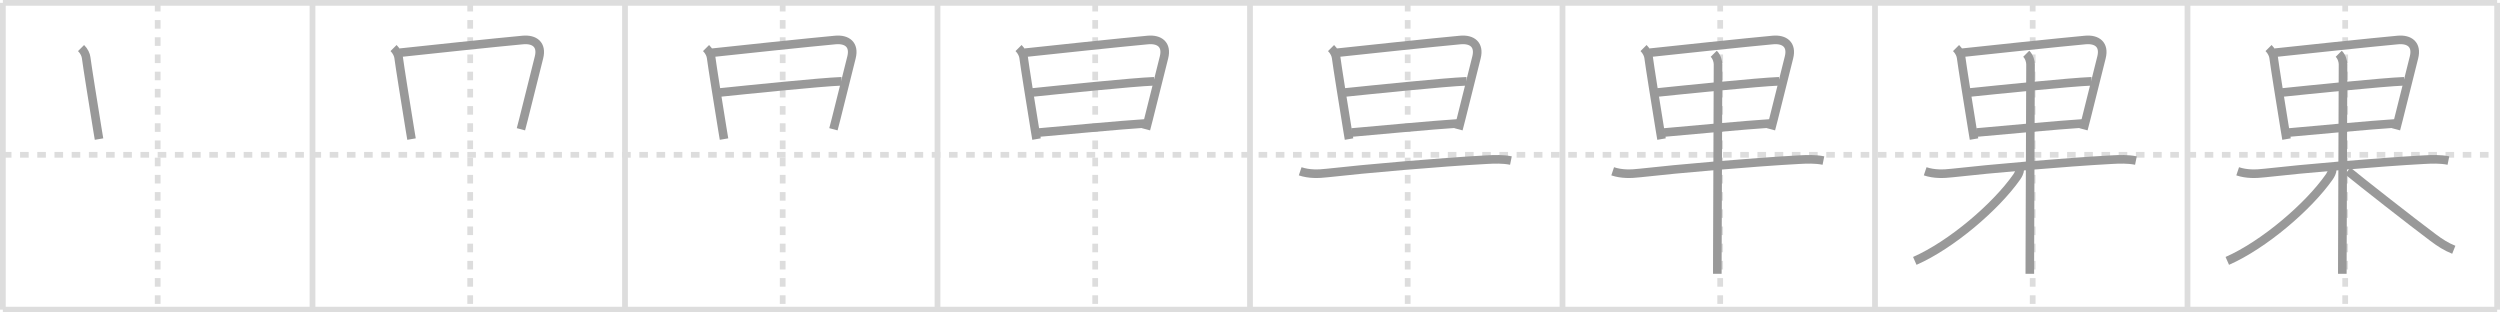 <svg width="872px" height="109px" viewBox="0 0 872 109" xmlns="http://www.w3.org/2000/svg" xmlns:xlink="http://www.w3.org/1999/xlink" xml:space="preserve" version="1.1" baseProfile="full">
<line x1="1" y1="1" x2="871" y2="1" style="stroke:#ddd;stroke-width:2"></line>
<line x1="1" y1="1" x2="1" y2="108" style="stroke:#ddd;stroke-width:2"></line>
<line x1="1" y1="108" x2="871" y2="108" style="stroke:#ddd;stroke-width:2"></line>
<line x1="871" y1="1" x2="871" y2="108" style="stroke:#ddd;stroke-width:2"></line>
<line x1="109" y1="1" x2="109" y2="108" style="stroke:#ddd;stroke-width:2"></line>
<line x1="218" y1="1" x2="218" y2="108" style="stroke:#ddd;stroke-width:2"></line>
<line x1="327" y1="1" x2="327" y2="108" style="stroke:#ddd;stroke-width:2"></line>
<line x1="436" y1="1" x2="436" y2="108" style="stroke:#ddd;stroke-width:2"></line>
<line x1="545" y1="1" x2="545" y2="108" style="stroke:#ddd;stroke-width:2"></line>
<line x1="654" y1="1" x2="654" y2="108" style="stroke:#ddd;stroke-width:2"></line>
<line x1="763" y1="1" x2="763" y2="108" style="stroke:#ddd;stroke-width:2"></line>
<line x1="1" y1="54" x2="871" y2="54" style="stroke:#ddd;stroke-width:2;stroke-dasharray:3 3"></line>
<line x1="55" y1="1" x2="55" y2="108" style="stroke:#ddd;stroke-width:2;stroke-dasharray:3 3"></line>
<line x1="164" y1="1" x2="164" y2="108" style="stroke:#ddd;stroke-width:2;stroke-dasharray:3 3"></line>
<line x1="273" y1="1" x2="273" y2="108" style="stroke:#ddd;stroke-width:2;stroke-dasharray:3 3"></line>
<line x1="382" y1="1" x2="382" y2="108" style="stroke:#ddd;stroke-width:2;stroke-dasharray:3 3"></line>
<line x1="491" y1="1" x2="491" y2="108" style="stroke:#ddd;stroke-width:2;stroke-dasharray:3 3"></line>
<line x1="600" y1="1" x2="600" y2="108" style="stroke:#ddd;stroke-width:2;stroke-dasharray:3 3"></line>
<line x1="709" y1="1" x2="709" y2="108" style="stroke:#ddd;stroke-width:2;stroke-dasharray:3 3"></line>
<line x1="818" y1="1" x2="818" y2="108" style="stroke:#ddd;stroke-width:2;stroke-dasharray:3 3"></line>
<path d="M28.27,16.76c1.11,1.11,1.66,2.37,1.78,3.35c0.28,2.35,2.58,16.8,3.9,24.85c0.23,1.42,0.43,2.63,0.59,3.55" style="fill:none;stroke:#999;stroke-width:3"></path>

<path d="M137.27,16.76c1.11,1.11,1.66,2.37,1.78,3.35c0.28,2.35,2.58,16.8,3.9,24.85c0.23,1.42,0.43,2.63,0.59,3.55" style="fill:none;stroke:#999;stroke-width:3"></path>
<path d="M139.44,18.39c8.07-0.87,34.21-3.65,42.93-4.44c4.09-0.37,6.75,1.64,5.63,6.08c-1.27,5.05-3.81,15.36-5.37,21.47c-0.38,1.49-0.7,2.73-0.93,3.59" style="fill:none;stroke:#999;stroke-width:3"></path>

<path d="M246.27,16.76c1.11,1.11,1.66,2.37,1.78,3.35c0.28,2.35,2.58,16.8,3.9,24.85c0.23,1.42,0.43,2.63,0.59,3.55" style="fill:none;stroke:#999;stroke-width:3"></path>
<path d="M248.44,18.39c8.07-0.87,34.21-3.65,42.93-4.44c4.09-0.37,6.75,1.64,5.63,6.08c-1.27,5.05-3.81,15.36-5.37,21.47c-0.38,1.49-0.7,2.73-0.93,3.59" style="fill:none;stroke:#999;stroke-width:3"></path>
<path d="M251.08,32.26c8.67-0.89,35.17-3.64,42.47-3.9" style="fill:none;stroke:#999;stroke-width:3"></path>

<path d="M355.27,16.76c1.11,1.11,1.66,2.37,1.78,3.35c0.28,2.35,2.58,16.8,3.9,24.85c0.23,1.42,0.43,2.63,0.59,3.55" style="fill:none;stroke:#999;stroke-width:3"></path>
<path d="M357.44,18.39c8.07-0.87,34.21-3.65,42.93-4.44c4.09-0.37,6.75,1.64,5.63,6.08c-1.27,5.05-3.81,15.36-5.37,21.47c-0.38,1.49-0.7,2.73-0.93,3.59" style="fill:none;stroke:#999;stroke-width:3"></path>
<path d="M360.08,32.26c8.67-0.89,35.17-3.64,42.47-3.9" style="fill:none;stroke:#999;stroke-width:3"></path>
<path d="M362.44,46.22c6.06-0.53,29.31-2.7,36.85-3.15" style="fill:none;stroke:#999;stroke-width:3"></path>

<path d="M464.27,16.76c1.11,1.11,1.66,2.37,1.78,3.35c0.28,2.35,2.58,16.8,3.9,24.85c0.23,1.42,0.43,2.63,0.59,3.55" style="fill:none;stroke:#999;stroke-width:3"></path>
<path d="M466.44,18.39c8.07-0.87,34.21-3.65,42.93-4.44c4.09-0.37,6.75,1.64,5.63,6.08c-1.27,5.05-3.81,15.36-5.37,21.47c-0.38,1.49-0.7,2.73-0.93,3.59" style="fill:none;stroke:#999;stroke-width:3"></path>
<path d="M469.08,32.26c8.67-0.89,35.17-3.64,42.47-3.9" style="fill:none;stroke:#999;stroke-width:3"></path>
<path d="M471.44,46.22c6.06-0.53,29.31-2.7,36.85-3.15" style="fill:none;stroke:#999;stroke-width:3"></path>
<path d="M453.5,59.75c3.11,1.04,6.31,0.96,9.49,0.59c12.89-1.47,39.78-3.8,55.39-4.64c2.89-0.16,5.79-0.27,8.63,0.3" style="fill:none;stroke:#999;stroke-width:3"></path>

<path d="M573.27,16.76c1.11,1.11,1.66,2.37,1.78,3.35c0.28,2.35,2.58,16.8,3.9,24.85c0.23,1.42,0.43,2.63,0.59,3.55" style="fill:none;stroke:#999;stroke-width:3"></path>
<path d="M575.44,18.39c8.07-0.87,34.21-3.65,42.93-4.44c4.09-0.37,6.75,1.64,5.63,6.08c-1.27,5.05-3.81,15.36-5.37,21.47c-0.38,1.49-0.7,2.73-0.93,3.59" style="fill:none;stroke:#999;stroke-width:3"></path>
<path d="M578.08,32.26c8.67-0.89,35.17-3.64,42.47-3.9" style="fill:none;stroke:#999;stroke-width:3"></path>
<path d="M580.44,46.22c6.06-0.53,29.31-2.7,36.85-3.15" style="fill:none;stroke:#999;stroke-width:3"></path>
<path d="M562.5,59.75c3.11,1.04,6.31,0.96,9.49,0.59c12.89-1.47,39.78-3.8,55.39-4.64c2.89-0.16,5.79-0.27,8.63,0.3" style="fill:none;stroke:#999;stroke-width:3"></path>
<path d="M597.75,18.75c1.12,1.12,1.5,2.72,1.5,3.75c0,2.49-0.19,49.36-0.24,67.12C599.0,92.37,599.0,94.41,599.0,95.5" style="fill:none;stroke:#999;stroke-width:3"></path>

<path d="M682.27,16.76c1.11,1.11,1.66,2.37,1.78,3.35c0.28,2.35,2.58,16.8,3.9,24.85c0.23,1.42,0.43,2.63,0.59,3.55" style="fill:none;stroke:#999;stroke-width:3"></path>
<path d="M684.44,18.39c8.07-0.87,34.21-3.65,42.93-4.44c4.09-0.37,6.75,1.64,5.63,6.08c-1.27,5.05-3.81,15.36-5.37,21.47c-0.38,1.49-0.7,2.73-0.93,3.59" style="fill:none;stroke:#999;stroke-width:3"></path>
<path d="M687.08,32.26c8.67-0.89,35.17-3.64,42.47-3.9" style="fill:none;stroke:#999;stroke-width:3"></path>
<path d="M689.44,46.22c6.06-0.53,29.31-2.7,36.85-3.15" style="fill:none;stroke:#999;stroke-width:3"></path>
<path d="M671.5,59.75c3.11,1.04,6.31,0.96,9.49,0.59c12.89-1.47,39.78-3.8,55.39-4.64c2.89-0.16,5.79-0.27,8.63,0.3" style="fill:none;stroke:#999;stroke-width:3"></path>
<path d="M706.75,18.75c1.12,1.12,1.5,2.72,1.5,3.75c0,2.49-0.19,49.36-0.24,67.12C708.0,92.37,708.0,94.41,708.0,95.5" style="fill:none;stroke:#999;stroke-width:3"></path>
<path d="M704.5,59c0,1-0.6,2.07-1.08,2.75C696.13,72.13,680.63,85.39,667.88,91" style="fill:none;stroke:#999;stroke-width:3"></path>

<path d="M791.27,16.76c1.11,1.11,1.66,2.37,1.78,3.35c0.28,2.35,2.58,16.8,3.9,24.85c0.23,1.42,0.43,2.63,0.59,3.55" style="fill:none;stroke:#999;stroke-width:3"></path>
<path d="M793.44,18.39c8.07-0.87,34.21-3.65,42.93-4.44c4.09-0.37,6.75,1.64,5.63,6.08c-1.27,5.05-3.81,15.36-5.37,21.47c-0.38,1.49-0.7,2.73-0.93,3.59" style="fill:none;stroke:#999;stroke-width:3"></path>
<path d="M796.08,32.26c8.67-0.89,35.17-3.64,42.47-3.9" style="fill:none;stroke:#999;stroke-width:3"></path>
<path d="M798.44,46.22c6.06-0.53,29.31-2.7,36.85-3.15" style="fill:none;stroke:#999;stroke-width:3"></path>
<path d="M780.5,59.75c3.11,1.04,6.31,0.96,9.49,0.59c12.89-1.47,39.78-3.8,55.39-4.64c2.89-0.16,5.79-0.27,8.63,0.3" style="fill:none;stroke:#999;stroke-width:3"></path>
<path d="M815.75,18.75c1.12,1.12,1.5,2.72,1.5,3.75c0,2.49-0.19,49.36-0.24,67.12C817.0,92.37,817.0,94.41,817.0,95.5" style="fill:none;stroke:#999;stroke-width:3"></path>
<path d="M813.5,59c0,1-0.6,2.07-1.08,2.75C805.13,72.13,789.63,85.39,776.88,91" style="fill:none;stroke:#999;stroke-width:3"></path>
<path d="M818.88,59.62c4.88,4,22.25,17.62,29.79,23.25c2.33,1.74,4.48,3.16,7.21,4.25" style="fill:none;stroke:#999;stroke-width:3"></path>

</svg>